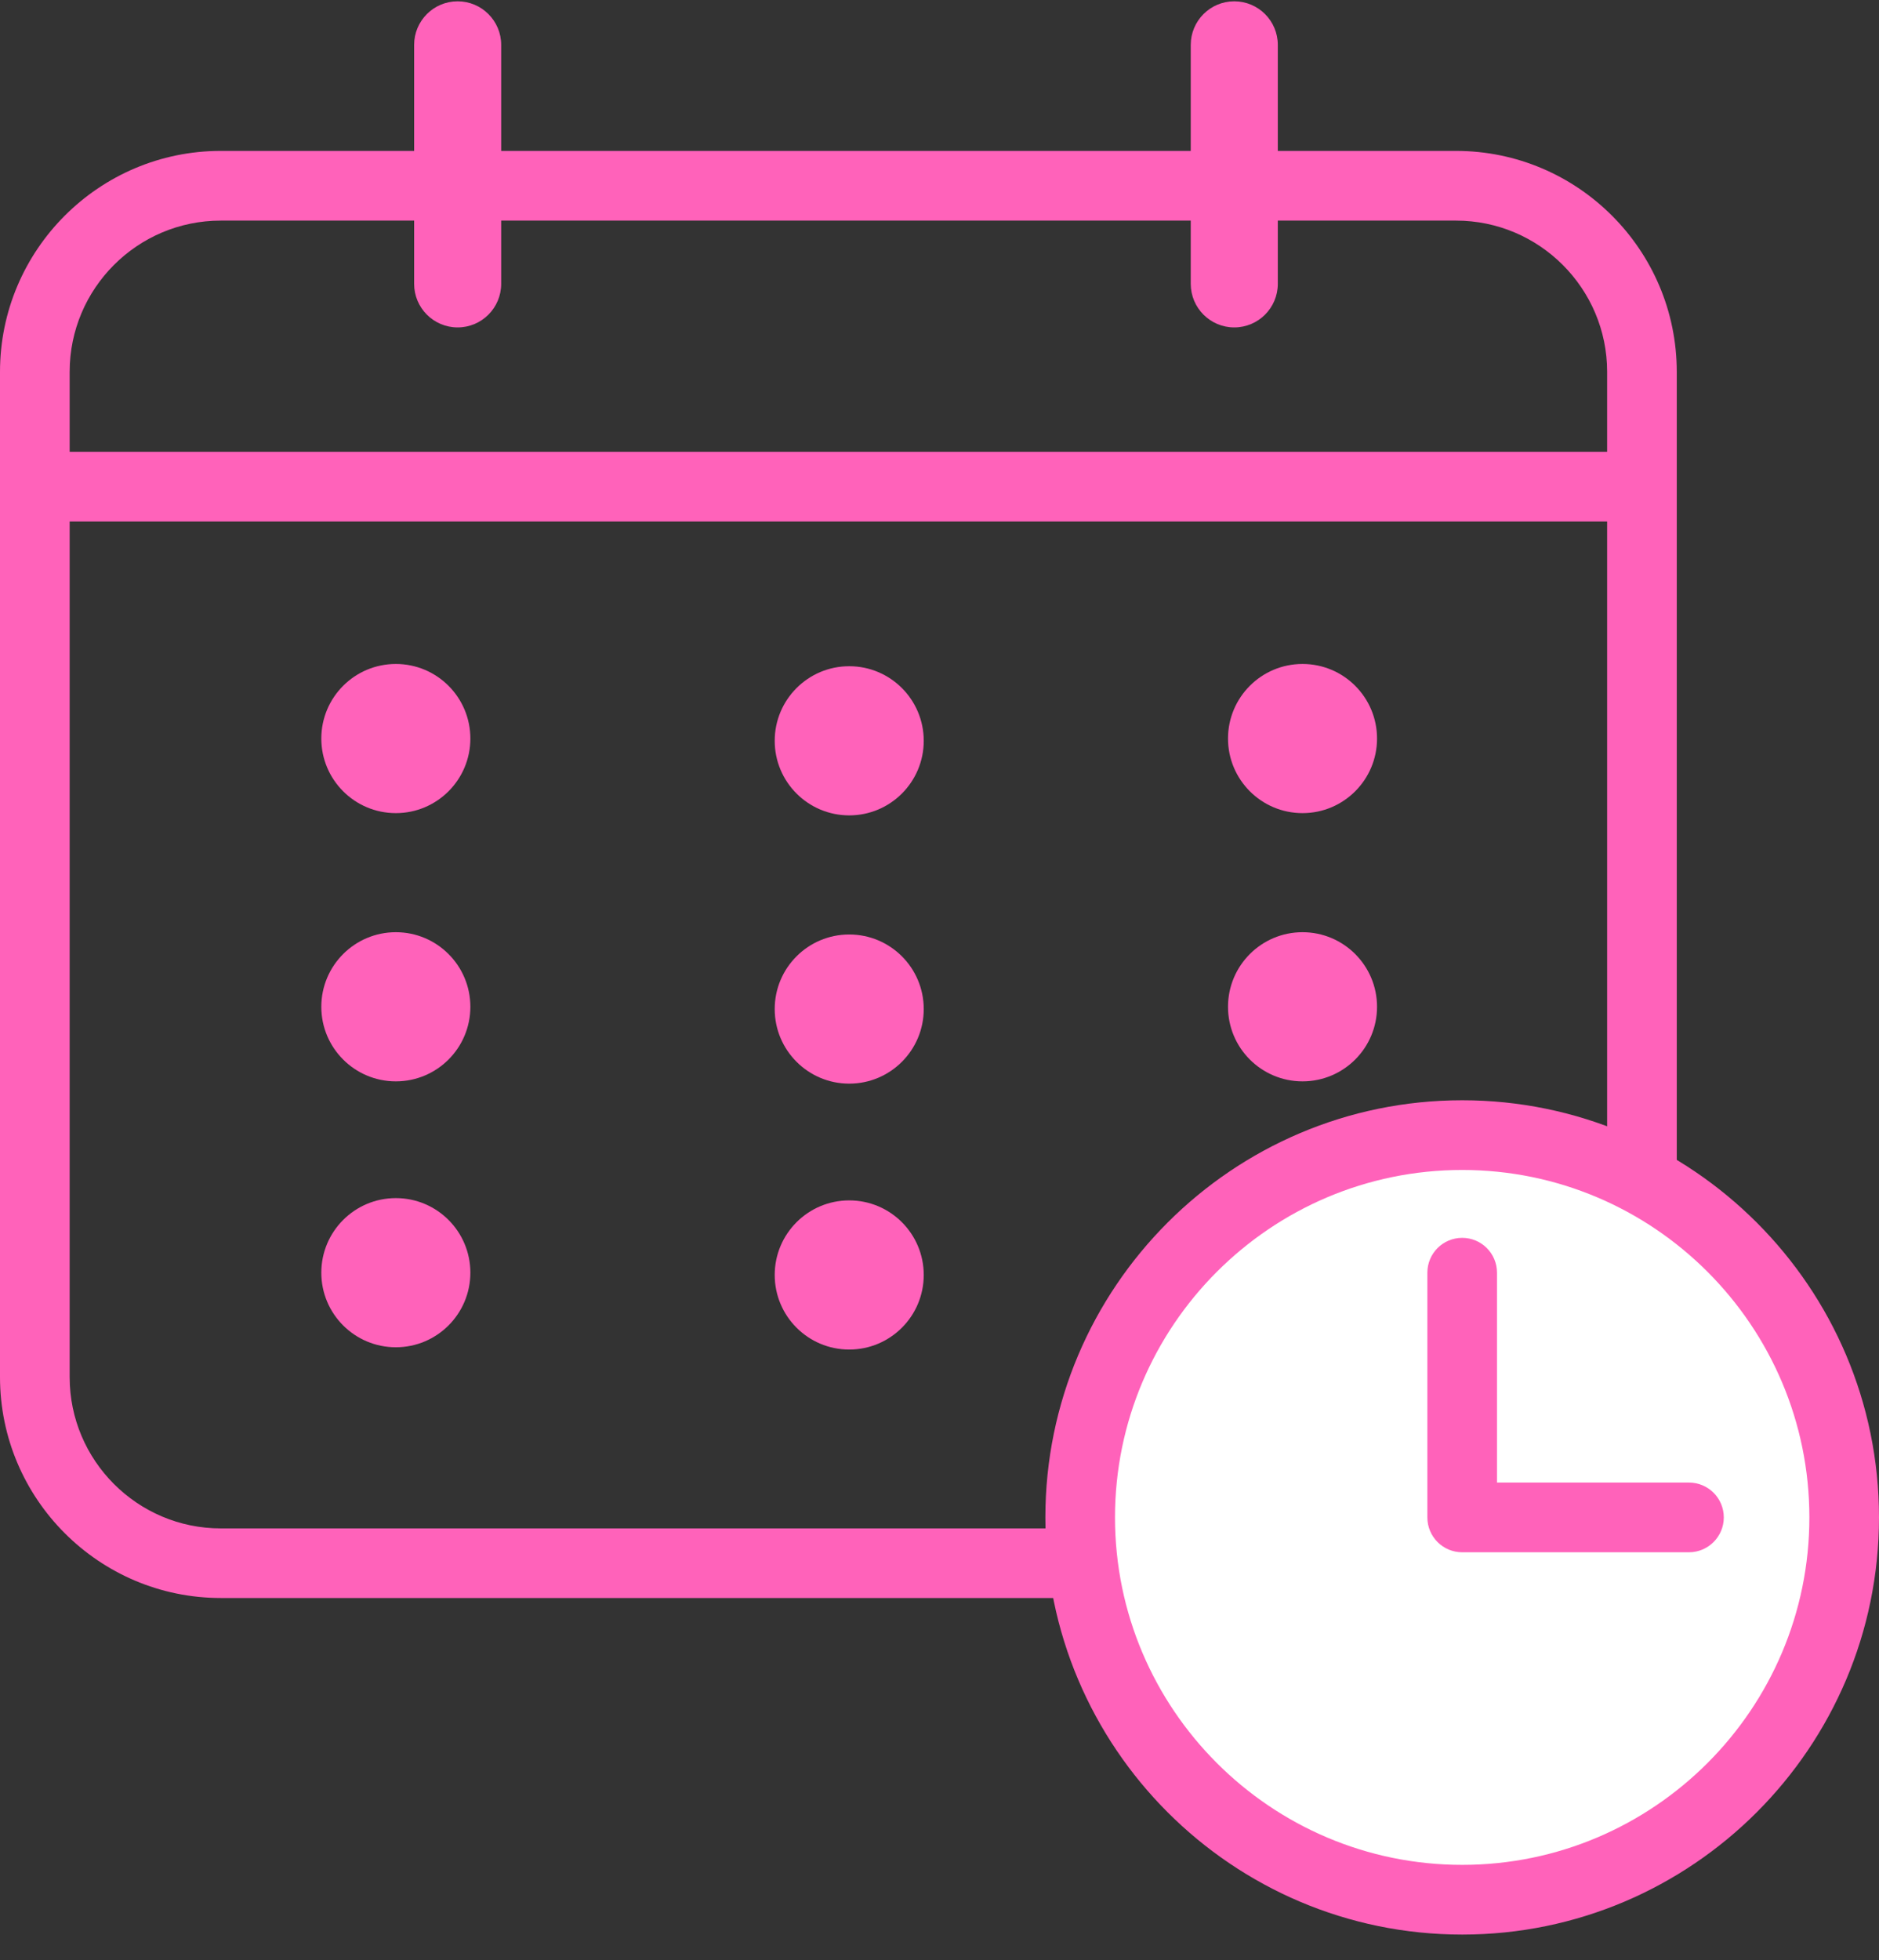 <svg width="70" height="73" viewBox="0 0 70 73" fill="none" xmlns="http://www.w3.org/2000/svg">
<rect x="0" y="0" width="70" height="73" fill="#333333" stroke="none"/>
<g clip-path="url(#clip0)">
<path d="M54.242 59.514H8.225C3.691 59.514 0 55.822 0 51.286V13.848C0 9.312 3.691 5.62 8.225 5.62H54.242C58.776 5.62 62.466 9.312 62.466 13.848V51.289C62.466 55.822 58.776 59.514 54.242 59.514ZM8.225 8.216C5.121 8.216 2.595 10.74 2.595 13.848V51.289C2.595 54.394 5.121 56.922 8.225 56.922H54.242C57.345 56.922 59.872 54.394 59.872 51.289V13.848C59.872 10.743 57.345 8.216 54.242 8.216H8.225Z" fill="#FF62BA"/>
<path d="M17.049 12.194C16.154 12.194 15.428 11.467 15.428 10.571V1.671C15.428 0.776 16.154 0.049 17.049 0.049C17.944 0.049 18.671 0.776 18.671 1.671V10.571C18.671 11.467 17.944 12.194 17.049 12.194Z" fill="#FF62BA"/>
<path d="M45.981 12.194C45.086 12.194 44.36 11.467 44.36 10.571V1.671C44.36 0.776 45.086 0.049 45.981 0.049C46.876 0.049 47.603 0.776 47.603 1.671V10.571C47.603 11.467 46.876 12.194 45.981 12.194Z" fill="#FF62BA"/>
<path d="M61.169 16.827H1.297V19.423H61.169V16.827Z" fill="#FF62BA"/>
<path d="M14.747 30.283C16.28 30.283 17.523 29.039 17.523 27.506C17.523 25.971 16.28 24.728 14.747 24.728C13.213 24.728 11.97 25.971 11.97 27.506C11.97 29.039 13.213 30.283 14.747 30.283Z" fill="#FF62BA"/>
<path d="M31.637 30.367C33.17 30.367 34.413 29.124 34.413 27.59C34.413 26.056 33.17 24.812 31.637 24.812C30.104 24.812 28.861 26.056 28.861 27.59C28.861 29.124 30.104 30.367 31.637 30.367Z" fill="#FF62BA"/>
<path d="M48.524 30.283C50.057 30.283 51.3 29.039 51.3 27.506C51.3 25.971 50.057 24.728 48.524 24.728C46.991 24.728 45.748 25.971 45.748 27.506C45.748 29.039 46.991 30.283 48.524 30.283Z" fill="#FF62BA"/>
<path d="M14.747 40.273C16.28 40.273 17.523 39.03 17.523 37.496C17.523 35.962 16.28 34.718 14.747 34.718C13.213 34.718 11.97 35.962 11.97 37.496C11.97 39.03 13.213 40.273 14.747 40.273Z" fill="#FF62BA"/>
<path d="M31.637 40.358C33.17 40.358 34.413 39.114 34.413 37.58C34.413 36.046 33.17 34.803 31.637 34.803C30.104 34.803 28.861 36.046 28.861 37.58C28.861 39.114 30.104 40.358 31.637 40.358Z" fill="#FF62BA"/>
<path d="M14.747 50.176C16.28 50.176 17.523 48.933 17.523 47.399C17.523 45.865 16.28 44.621 14.747 44.621C13.213 44.621 11.97 45.865 11.97 47.399C11.97 48.933 13.213 50.176 14.747 50.176Z" fill="#FF62BA"/>
<path d="M31.637 50.261C33.17 50.261 34.413 49.017 34.413 47.483C34.413 45.949 33.17 44.706 31.637 44.706C30.104 44.706 28.861 45.949 28.861 47.483C28.861 49.017 30.104 50.261 31.637 50.261Z" fill="#FF62BA"/>
<path d="M48.524 40.273C50.057 40.273 51.3 39.03 51.3 37.496C51.3 35.962 50.057 34.718 48.524 34.718C46.991 34.718 45.748 35.962 45.748 37.496C45.748 39.03 46.991 40.273 48.524 40.273Z" fill="#FF62BA"/>
<path d="M54.472 70.751C62.331 70.751 68.703 64.376 68.703 56.513C68.703 48.65 62.331 42.275 54.472 42.275C46.612 42.275 40.241 48.65 40.241 56.513C40.241 64.376 46.612 70.751 54.472 70.751Z" fill="white"/>
<path d="M54.472 72.049C45.91 72.049 38.944 65.079 38.944 56.513C38.944 47.947 45.91 40.977 54.472 40.977C63.034 40.977 70 47.947 70 56.513C70 65.079 63.034 72.049 54.472 72.049ZM54.472 43.573C47.34 43.573 41.538 49.378 41.538 56.513C41.538 63.648 47.34 69.453 54.472 69.453C61.603 69.453 67.406 63.648 67.406 56.513C67.406 49.378 61.603 43.573 54.472 43.573Z" fill="#FF62BA"/>
<path d="M62.92 57.811H54.472C53.755 57.811 53.175 57.23 53.175 56.513V47.399C53.175 46.682 53.755 46.101 54.472 46.101C55.189 46.101 55.769 46.682 55.769 47.399V55.215H62.92C63.637 55.215 64.218 55.796 64.218 56.513C64.218 57.23 63.634 57.811 62.92 57.811Z" fill="#FF62BA"/>
</g>
<defs>
<clipPath id="clip0">
<rect width="70" height="72" fill="white" transform="translate(0 0.049)"/>
</clipPath>
</defs>
</svg>
